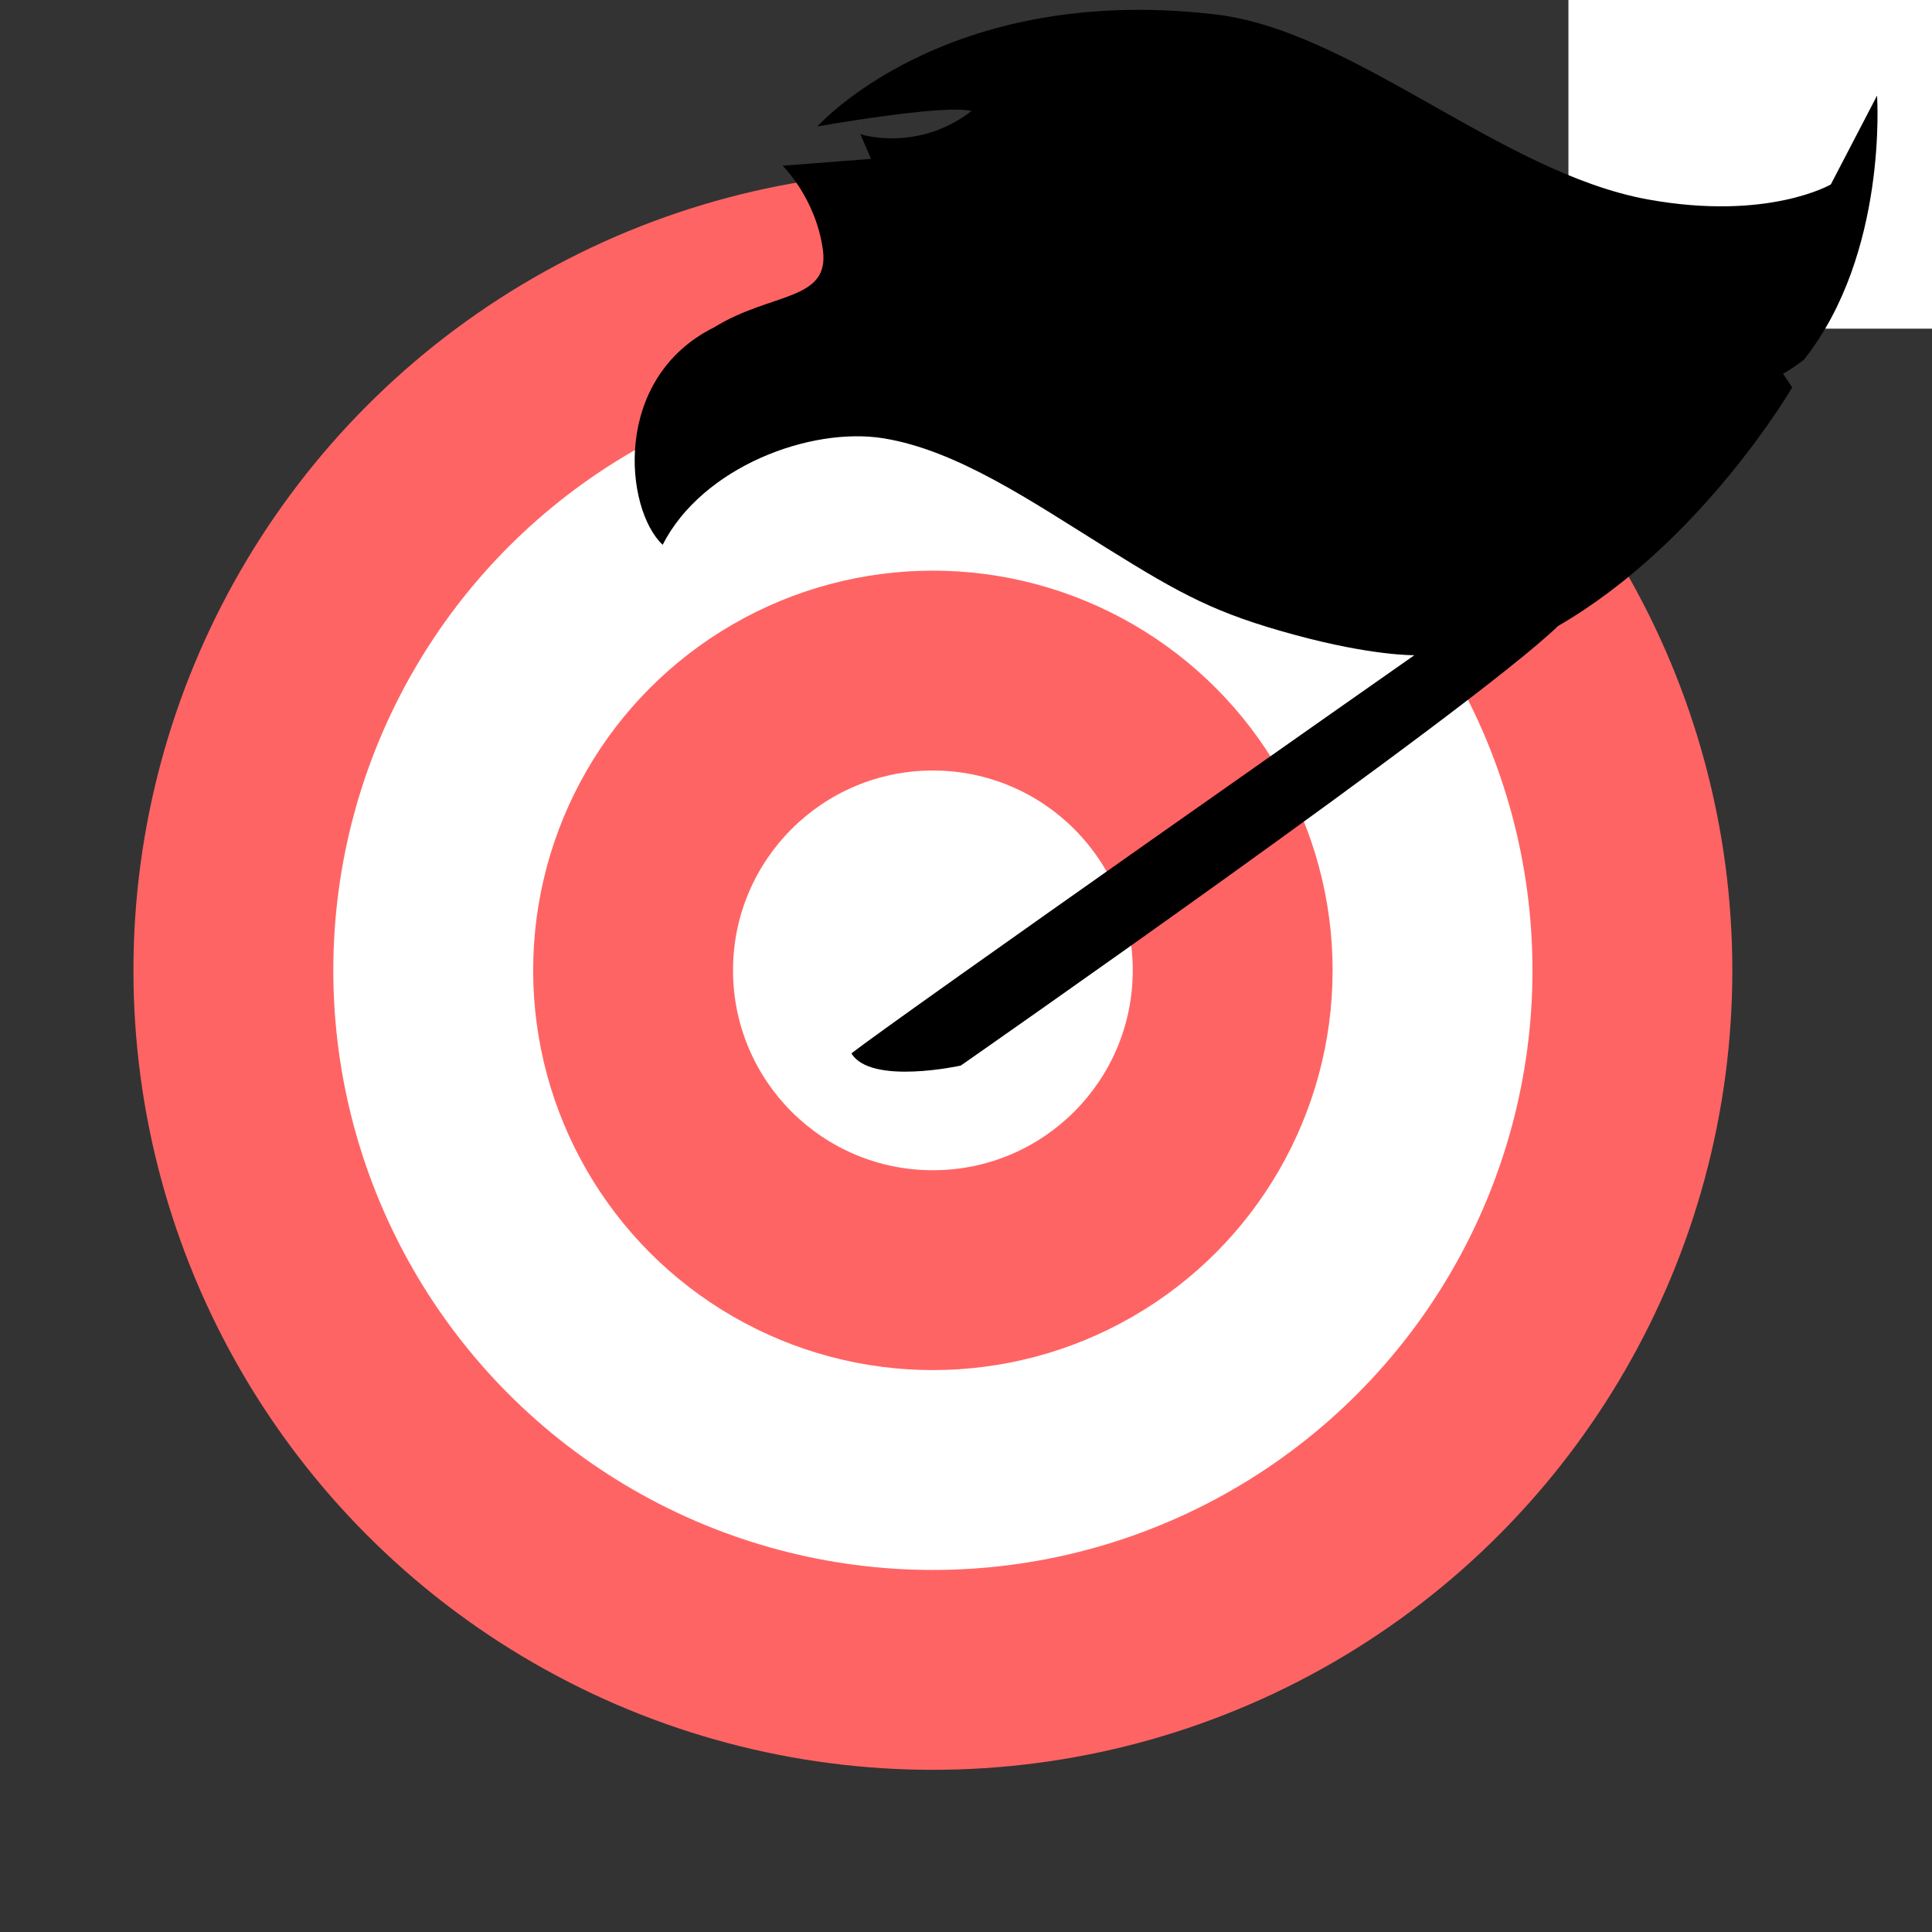 <?xml version="1.0" encoding="UTF-8" standalone="no"?>
<!-- Generator: Adobe Illustrator 19.0.0, SVG Export Plug-In . SVG Version: 6.00 Build 0)  -->

<svg
   xmlns:dc="http://purl.org/dc/elements/1.1/"
   xmlns:cc="http://creativecommons.org/ns#"
   xmlns:rdf="http://www.w3.org/1999/02/22-rdf-syntax-ns#"
   xmlns:svg="http://www.w3.org/2000/svg"
   xmlns="http://www.w3.org/2000/svg"
   xmlns:sodipodi="http://sodipodi.sourceforge.net/DTD/sodipodi-0.dtd"
   xmlns:inkscape="http://www.inkscape.org/namespaces/inkscape"
   version="1.1"
   id="Layer_1"
   x="0px"
   y="0px"
   viewBox="0 0 512.001 512.001"
   style="enable-background:new 0 0 512.001 512.001;"
   xml:space="preserve"
   sodipodi:docname="ctf.svg"
   inkscape:version="0.92.3 (2405546, 2018-03-11)"><rect x="0" y="0" width="512.001" height="512.001" fill="#333333" stroke="none"/><defs
   id="defs51" /><sodipodi:namedview
   pagecolor="#ffffff"
   bordercolor="#666666"
   borderopacity="1"
   objecttolerance="10"
   gridtolerance="10"
   guidetolerance="10"
   inkscape:pageopacity="0"
   inkscape:pageshadow="2"
   inkscape:window-width="2560"
   inkscape:window-height="1361"
   id="namedview49"
   showgrid="false"
   inkscape:zoom="0.49394029"
   inkscape:cx="151.54338"
   inkscape:cy="423.81028"
   inkscape:window-x="-9"
   inkscape:window-y="-9"
   inkscape:window-maximized="1"
   inkscape:current-layer="Layer_1" />





















<g
   id="g5269"
   transform="translate(35.363,-42.98)"><g
     id="g6">
	<path
   id="path2"
   d="m 388.414,123.587 3.836,-42.186 c 0.374,-4.114 2.178,-7.965 5.099,-10.886 l 52.858,-52.86 c 3.447,-3.447 9.037,-3.447 12.484,0 l 31.654,31.654 c 3.447,3.447 3.447,9.037 0,12.484 l -52.86,52.86 c -2.921,2.921 -6.773,4.725 -10.886,5.099 z"
   style="fill:#ff6464"
   inkscape:connector-curvature="0" />
	<circle
   id="circle4"
   r="211.862"
   cy="300.139"
   cx="211.862"
   style="fill:#ff6464" />
</g><circle
     id="circle8"
     r="158.897"
     cy="300.139"
     cx="211.862"
     style="fill:#ffffff" /><circle
     id="circle10"
     r="105.931"
     cy="300.139"
     cx="211.862"
     style="fill:#ff6464" /><circle
     id="circle12"
     r="52.966"
     cy="300.139"
     cx="211.862"
     style="fill:#ffffff" /><g
     id="g18">
</g><g
     id="g20">
</g><g
     id="g22">
</g><g
     id="g24">
</g><g
     id="g26">
</g><g
     id="g28">
</g><g
     id="g30">
</g><g
     id="g32">
</g><g
     id="g34">
</g><g
     id="g36">
</g><g
     id="g38">
</g><g
     id="g40">
</g><g
     id="g42">
</g><g
     id="g44">
</g><g
     id="g46">
</g><rect
     y="4.949"
     x="380.289"
     height="125.131"
     width="123.499"
     id="rect4702"
     style="fill:#ffffff;fill-opacity:1;stroke:none;stroke-width:14.024;stroke-miterlimit:4;stroke-dasharray:none;stroke-opacity:1;paint-order:stroke fill markers" /></g><path
   inkscape:connector-curvature="0"
   id="path5316"
   d="m 175.609,144.38 c 10.518,-20.671 39.229,-31.393 58.623,-28.209 19.396,3.179 38.957,16.562 59.068,29.09 20.109,12.531 29.071,17.33 49.704,22.954 20.629,5.631 31.818,5.421 31.818,5.421 0,0 -136.923,95.969 -149.186,105.519 5.129,8.506 28.977,3.236 28.977,3.236 0,0 135.621,-94.524 158.3,-116.507 38.15,-22.049 62.023,-63.208 62.023,-63.208 l -2.402,-3.61 c 0,0 3.322,-1.945 5.543,-3.773 22.29,-28.088 19.36,-69.955 19.36,-69.955 l -12.254,23.544 c 0,0 -16.62,9.719 -48.369,3.992 C 397.472,45.777 358.127,7.521 321.262,3.731 250.15,-4.325 216.626,33.506 216.626,33.506 c 0,0 33.731,-5.997 40.838,-4.076 -14.416,11.071 -29.45,6.13 -29.45,6.13 l 2.807,6.546 -23.424,1.813 c 0,0 8.805,8.582 10.678,22.277 1.874,13.692 -13.721,11.196 -28.824,20.555 -27.196,13.534 -23.687,48.183 -13.642,57.63 z"
   sodipodi:nodetypes="cccccccccccccsccccccccc"
   style="stroke-width:0.601" /></svg>